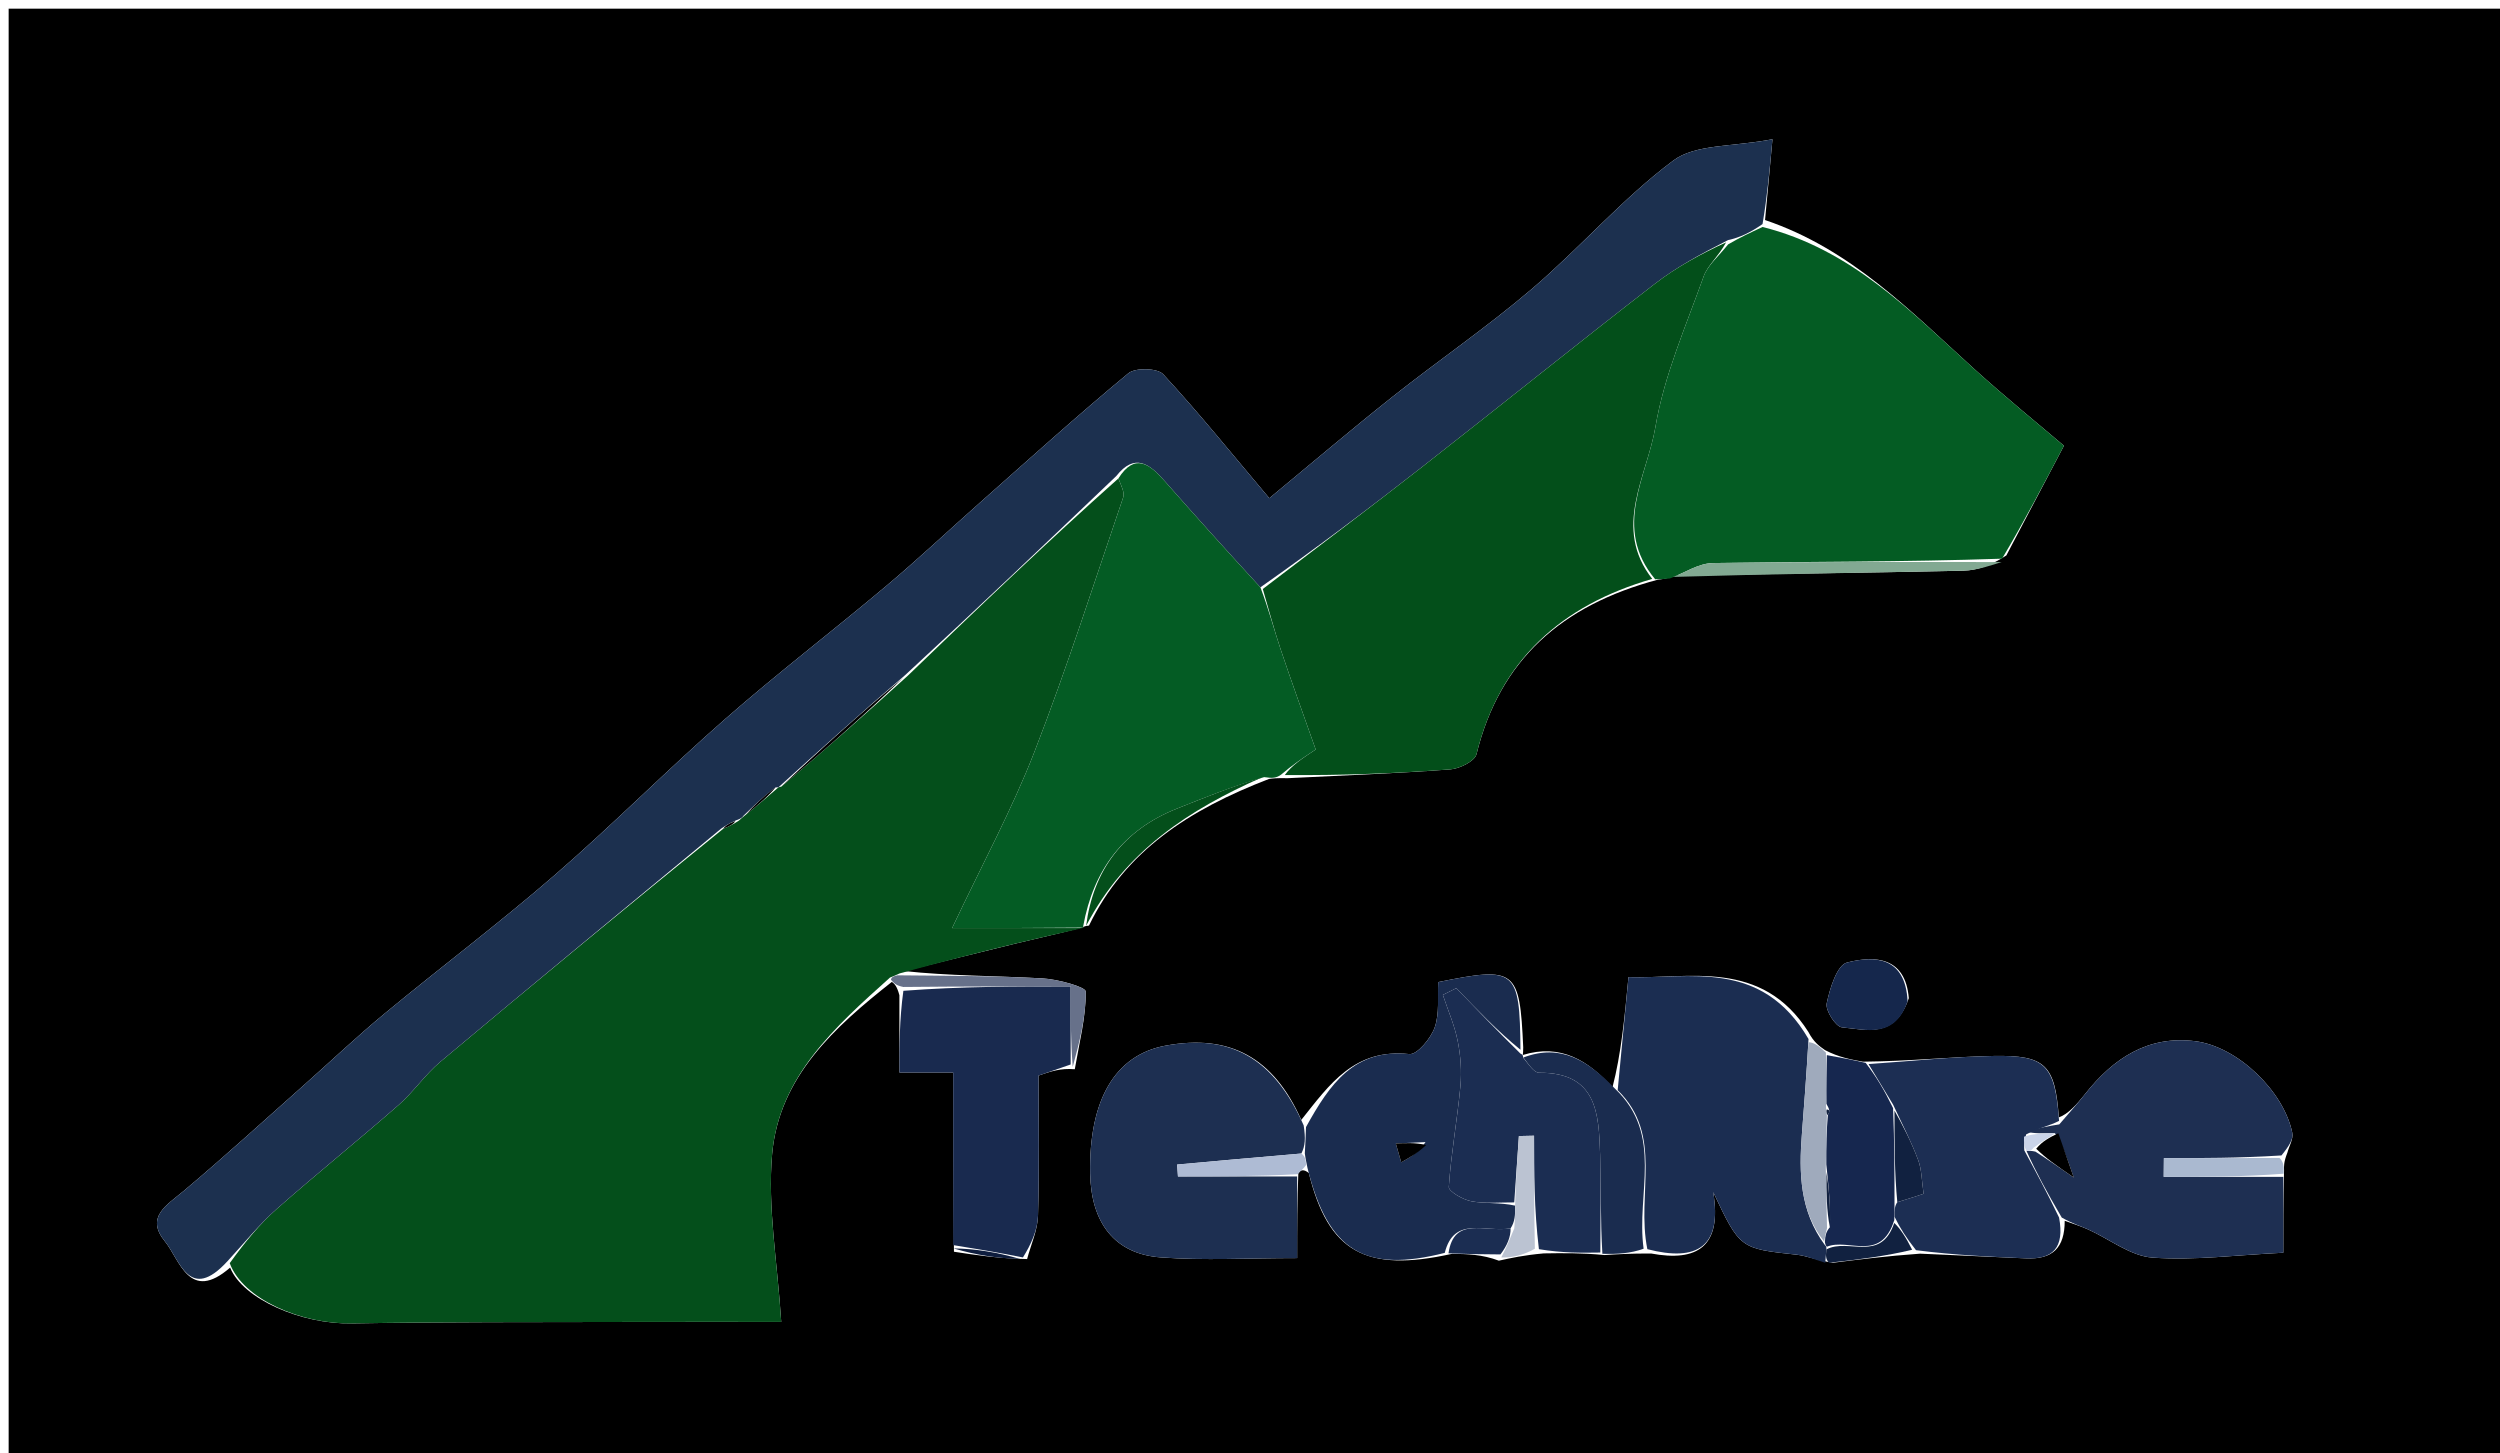 <svg version="1.1" id="Layer_1" xmlns="http://www.w3.org/2000/svg" xmlns:xlink="http://www.w3.org/1999/xlink" x="0px" y="0px"
	 width="100%" viewBox="0 0 289 168" enable-background="new 0 0 289 168" xml:space="preserve">
<path fill="#000000" opacity="1" stroke="none" 
	d="
M172,169 
	C114.667,169 57.833,169 1,169 
	C1,113 1,57 1,1 
	C97.333,1 193.667,1 290,1 
	C290,57 290,113 290,169 
	C250.833,169 211.667,169 172,169 
M173.27,145.734 
	C174.688,145.42 176.105,145.106 178.459,144.892 
	C180.639,144.859 182.818,144.826 185.475,145.084 
	C186.984,144.99 188.492,144.896 190.866,144.905 
	C196.193,145.899 199.105,144.128 198.047,137.809 
	C201.146,144.36 201.149,144.331 207.705,145.046 
	C208.825,145.168 209.904,145.656 211.875,145.977 
	C214.937,145.592 217.998,145.208 221.96,144.923 
	C226.044,145.105 230.127,145.284 234.211,145.468 
	C237.287,145.607 238.683,144.262 238.68,141.122 
	C239.585,141.454 240.513,141.733 241.39,142.127 
	C243.878,143.243 246.288,145.196 248.833,145.381 
	C253.651,145.732 258.542,145.078 263.949,144.815 
	C263.949,141.898 263.949,138.972 264.036,135.313 
	C264.016,134.821 263.996,134.328 264.418,133.259 
	C264.624,132.486 265.131,131.652 264.988,130.951 
	C264.012,126.165 258.691,120.98 253.747,120.358 
	C248.324,119.675 244.286,122.348 241.039,126.466 
	C240.088,127.671 239.051,128.809 238.005,129.166 
	C237.556,123.099 236.489,121.952 230.403,122.07 
	C225.599,122.164 220.803,122.679 215.344,122.73 
	C213.956,122.478 212.568,122.225 210.969,121.39 
	C210.317,120.936 209.665,120.481 209.047,119.289 
	C203.632,110.788 195.264,113.173 188.25,112.957 
	C187.8,117.675 187.402,121.85 186.403,125.695 
	C183.609,122.633 180.443,120.589 176.021,121.961 
	C176.021,121.961 176.075,121.954 176.084,121.071 
	C175.676,112.048 175.239,111.698 166.258,113.529 
	C166.164,115.224 166.424,117.143 165.852,118.769 
	C165.405,120.039 163.819,121.947 162.921,121.852 
	C156.552,121.177 153.703,125.349 150.428,129.462 
	C147.225,122.25 142.162,119.487 134.71,120.883 
	C128.909,121.97 125.868,127.142 126.022,135.66 
	C126.125,141.364 128.854,144.953 134.157,145.354 
	C139.191,145.733 144.276,145.435 149.95,145.435 
	C149.95,141.862 149.95,138.93 150.093,135.475 
	C150.392,135.294 150.691,135.114 151.299,135.603 
	C153.533,144.668 157.804,147.177 167.873,144.938 
	C169.606,144.971 171.339,145.004 173.27,145.734 
M118.734,145.547 
	C119.175,143.878 119.944,142.22 119.994,140.539 
	C120.157,135.123 120.055,129.7 120.055,124.336 
	C121.399,123.872 122.583,123.462 124.246,123.603 
	C124.753,120.61 125.531,117.616 125.517,114.625 
	C125.515,114.086 122.273,113.197 120.493,113.1 
	C115.016,112.8 109.523,112.807 104.548,112.255 
	C108.891,111.178 113.23,110.086 117.578,109.031 
	C120.109,108.417 122.654,107.862 125.256,107.179 
	C125.256,107.179 125.219,107.066 125.889,106.996 
	C130.075,98.343 137.51,93.583 146.7,90.044 
	C147.129,89.987 147.559,89.93 148.854,89.959 
	C155.119,89.645 161.391,89.409 167.645,88.943 
	C168.732,88.862 170.483,87.995 170.684,87.184 
	C173.382,76.277 180.526,69.963 191.678,67.003 
	C192.131,66.959 192.584,66.916 193.8,66.512 
	C204.854,66.346 215.909,66.219 226.962,65.97 
	C228.6,65.934 230.224,65.326 231.935,64.207 
	C234.062,60.155 236.189,56.103 238.591,51.527 
	C235.834,49.176 231.904,45.989 228.16,42.597 
	C220.87,35.991 214.003,28.807 204.04,25.437 
	C204.3,22.61 204.559,19.782 204.898,16.095 
	C200.241,16.998 195.993,16.646 193.434,18.556 
	C187.56,22.94 182.677,28.626 177.073,33.409 
	C171.91,37.815 166.275,41.664 160.949,45.886 
	C156.135,49.702 151.458,53.69 146.732,57.594 
	C142.434,52.497 138.605,47.738 134.467,43.265 
	C133.799,42.544 131.25,42.477 130.435,43.152 
	C124.59,47.984 118.961,53.079 113.279,58.107 
	C109.664,61.306 106.15,64.624 102.457,67.729 
	C96.298,72.907 89.897,77.804 83.845,83.101 
	C77.132,88.979 70.838,95.337 64.098,101.181 
	C57.727,106.706 50.973,111.786 44.47,117.161 
	C41.219,119.847 38.155,122.759 34.997,125.559 
	C30.418,129.62 25.901,133.756 21.214,137.689 
	C19.259,139.329 16.772,140.699 19.064,143.506 
	C20.77,145.595 21.862,150.66 26.603,146.534 
	C28.077,150.186 34.852,153.091 40.648,152.989 
	C51.38,152.8 62.117,152.851 72.852,152.818 
	C78.857,152.8 84.862,152.815 90.312,152.815 
	C89.868,145.823 88.715,139.541 89.26,133.411 
	C90.056,124.45 96.581,118.651 103.099,113.506 
	C103.386,113.724 103.672,113.942 103.971,115.047 
	C103.971,117.927 103.971,120.807 103.971,123.981 
	C106.35,123.981 107.893,123.981 110.187,123.981 
	C110.187,130.838 110.187,137.386 110.277,144.701 
	C112.859,145.094 115.441,145.486 118.734,145.547 
M220.659,115.39 
	C220.264,110.618 216.763,110.43 213.517,111.268 
	C212.361,111.567 211.528,114.259 211.165,115.988 
	C210.994,116.801 212.212,118.696 212.927,118.763 
	C215.701,119.024 219.035,120.113 220.659,115.39 
z"/>
<path fill="#044F1B" opacity="1" stroke="none" 
	d="
M125.193,107.281 
	C122.654,107.862 120.109,108.417 117.578,109.031 
	C113.23,110.086 108.891,111.178 103.997,112.526 
	C103.258,112.867 103.071,112.937 102.883,113.006 
	C96.581,118.651 90.056,124.45 89.26,133.411 
	C88.715,139.541 89.868,145.823 90.312,152.815 
	C84.862,152.815 78.857,152.8 72.852,152.818 
	C62.117,152.851 51.38,152.8 40.648,152.989 
	C34.852,153.091 28.077,150.186 26.557,146.02 
	C28.328,143.58 30.012,141.501 31.989,139.757 
	C36.617,135.675 41.43,131.805 46.074,127.741 
	C47.814,126.217 49.145,124.217 50.914,122.734 
	C61.679,113.713 72.517,104.778 83.606,95.802 
	C84.355,95.512 84.829,95.235 85.422,94.86 
	C85.694,94.622 85.829,94.467 86.267,94.136 
	C87.732,92.975 88.877,91.976 90.015,90.992 
	C90.009,91.008 89.976,91.021 90.323,90.933 
	C95.363,86.69 100.057,82.535 104.966,78.089 
	C113.135,70.208 121.089,62.619 129.285,55.306 
	C129.645,56.223 130.025,56.954 129.841,57.493 
	C126.495,67.317 123.344,77.22 119.59,86.889 
	C117.006,93.544 113.568,99.867 110.066,107.281 
	C115.655,107.281 120.424,107.281 125.193,107.281 
z"/>
<path fill="#1C304F" opacity="1" stroke="none" 
	d="
M85.947,94.297 
	C85.829,94.467 85.694,94.622 85.123,94.816 
	C84.247,95.185 83.789,95.5 83.33,95.814 
	C72.517,104.778 61.679,113.713 50.914,122.734 
	C49.145,124.217 47.814,126.217 46.074,127.741 
	C41.43,131.805 36.617,135.675 31.989,139.757 
	C30.012,141.501 28.328,143.58 26.32,145.768 
	C21.862,150.66 20.77,145.595 19.064,143.506 
	C16.772,140.699 19.259,139.329 21.214,137.689 
	C25.901,133.756 30.418,129.62 34.997,125.559 
	C38.155,122.759 41.219,119.847 44.47,117.161 
	C50.973,111.786 57.727,106.706 64.098,101.181 
	C70.838,95.337 77.132,88.979 83.845,83.101 
	C89.897,77.804 96.298,72.907 102.457,67.729 
	C106.15,64.624 109.664,61.306 113.279,58.107 
	C118.961,53.079 124.59,47.984 130.435,43.152 
	C131.25,42.477 133.799,42.544 134.467,43.265 
	C138.605,47.738 142.434,52.497 146.732,57.594 
	C151.458,53.69 156.135,49.702 160.949,45.886 
	C166.275,41.664 171.91,37.815 177.073,33.409 
	C182.677,28.626 187.56,22.94 193.434,18.556 
	C195.993,16.646 200.241,16.998 204.898,16.095 
	C204.559,19.782 204.3,22.61 203.749,25.902 
	C202.305,26.907 201.151,27.447 199.764,27.754 
	C196.771,29.277 193.855,30.833 191.277,32.827 
	C182.256,39.802 173.378,46.963 164.392,53.984 
	C158.301,58.744 152.12,63.39 145.701,67.896 
	C141.812,63.665 138.182,59.641 134.601,55.573 
	C132.88,53.619 131.179,52.322 129.042,55.03 
	C121.089,62.619 113.135,70.208 104.627,78.048 
	C99.374,82.54 94.675,86.781 89.976,91.021 
	C89.976,91.021 90.009,91.008 89.655,91.026 
	C88.182,92.127 87.065,93.212 85.947,94.297 
z"/>
<path fill="#034F1A" opacity="1" stroke="none" 
	d="
M145.98,68.086 
	C152.12,63.39 158.301,58.744 164.392,53.984 
	C173.378,46.963 182.256,39.802 191.277,32.827 
	C193.855,30.833 196.771,29.277 199.537,28.019 
	C198.654,29.657 197.4,30.666 196.94,31.957 
	C194.892,37.698 192.374,43.402 191.368,49.347 
	C190.402,55.06 186.367,61.006 190.997,66.92 
	C180.526,69.963 173.382,76.277 170.684,87.184 
	C170.483,87.995 168.732,88.862 167.645,88.943 
	C161.391,89.409 155.119,89.645 148.522,89.596 
	C149.338,88.472 150.484,87.711 152.095,86.642 
	C150.711,82.703 149.324,78.893 148.038,75.048 
	C147.27,72.755 146.661,70.409 145.98,68.086 
z"/>
<path fill="#045C23" opacity="1" stroke="none" 
	d="
M191.338,66.962 
	C186.367,61.006 190.402,55.06 191.368,49.347 
	C192.374,43.402 194.892,37.698 196.94,31.957 
	C197.4,30.666 198.654,29.657 199.77,28.253 
	C201.151,27.447 202.305,26.907 203.754,26.239 
	C214.003,28.807 220.87,35.991 228.16,42.597 
	C231.904,45.989 235.834,49.176 238.591,51.527 
	C236.189,56.103 234.062,60.155 231.439,64.584 
	C219.963,64.976 208.982,64.914 198.004,65.09 
	C196.339,65.117 194.692,66.25 193.037,66.872 
	C192.584,66.916 192.131,66.959 191.338,66.962 
z"/>
<path fill="#045C24" opacity="1" stroke="none" 
	d="
M145.701,67.896 
	C146.661,70.409 147.27,72.755 148.038,75.048 
	C149.324,78.893 150.711,82.703 152.095,86.642 
	C150.484,87.711 149.338,88.472 148.089,89.554 
	C147.559,89.93 147.129,89.987 146.134,89.836 
	C142.399,90.911 139.238,92.211 136.062,93.471 
	C129.847,95.937 126.387,100.584 125.219,107.066 
	C125.219,107.066 125.256,107.179 125.225,107.23 
	C120.424,107.281 115.655,107.281 110.066,107.281 
	C113.568,99.867 117.006,93.544 119.59,86.889 
	C123.344,77.22 126.495,67.317 129.841,57.493 
	C130.025,56.954 129.645,56.223 129.285,55.306 
	C131.179,52.322 132.88,53.619 134.601,55.573 
	C138.182,59.641 141.812,63.665 145.701,67.896 
z"/>
<path fill="#1B2D51" opacity="1" stroke="none" 
	d="
M211.002,145.976 
	C209.904,145.656 208.825,145.168 207.705,145.046 
	C201.149,144.331 201.146,144.36 198.047,137.809 
	C199.105,144.128 196.193,145.899 190.434,144.404 
	C189.124,137.924 192.36,131.254 187.004,126.025 
	C187.402,121.85 187.8,117.675 188.25,112.957 
	C195.264,113.173 203.632,110.788 209.066,120.112 
	C208.823,124.323 208.563,127.712 208.3,131.101 
	C207.951,135.591 208.053,139.989 210.942,143.912 
	C211.024,143.98 211.179,144.126 211.132,144.432 
	C211.058,145.151 211.03,145.563 211.002,145.976 
z"/>
<path fill="#1E2F52" opacity="1" stroke="none" 
	d="
M263.949,136.047 
	C263.949,138.972 263.949,141.898 263.949,144.815 
	C258.542,145.078 253.651,145.732 248.833,145.381 
	C246.288,145.196 243.878,143.243 241.39,142.127 
	C240.513,141.733 239.585,141.454 238.34,140.751 
	C236.669,137.915 235.338,135.449 234.255,133.027 
	C234.67,133.047 234.836,133.022 235.293,133.129 
	C236.56,133.935 237.538,134.61 239.729,136.122 
	C238.82,133.515 238.382,132.259 237.553,130.994 
	C236.118,131.018 235.074,131.052 234.274,130.822 
	C235.697,130.366 236.875,130.172 238.054,129.978 
	C239.051,128.809 240.088,127.671 241.039,126.466 
	C244.286,122.348 248.324,119.675 253.747,120.358 
	C258.691,120.98 264.012,126.165 264.988,130.951 
	C265.131,131.652 264.624,132.486 263.734,133.57 
	C258.748,133.881 254.446,133.881 250.144,133.881 
	C250.137,134.603 250.131,135.325 250.125,136.047 
	C254.733,136.047 259.341,136.047 263.949,136.047 
z"/>
<path fill="#1D2F51" opacity="1" stroke="none" 
	d="
M149.95,135.997 
	C149.95,138.93 149.95,141.862 149.95,145.435 
	C144.276,145.435 139.191,145.733 134.157,145.354 
	C128.854,144.953 126.125,141.364 126.022,135.66 
	C125.868,127.142 128.909,121.97 134.71,120.883 
	C142.162,119.487 147.225,122.25 150.705,130.094 
	C150.933,131.597 150.885,132.467 150.436,133.347 
	C145.383,133.779 140.729,134.2 136.076,134.621 
	C136.108,135.079 136.139,135.538 136.171,135.997 
	C140.764,135.997 145.357,135.997 149.95,135.997 
z"/>
<path fill="#1A2C4F" opacity="1" stroke="none" 
	d="
M150.836,133.337 
	C150.885,132.467 150.933,131.597 150.973,130.29 
	C153.703,125.349 156.552,121.177 162.921,121.852 
	C163.819,121.947 165.405,120.039 165.852,118.769 
	C166.424,117.143 166.164,115.224 166.258,113.529 
	C175.239,111.698 175.676,112.048 175.766,121.351 
	C173.082,119.164 170.716,116.696 168.35,114.228 
	C167.832,114.489 167.313,114.751 166.795,115.012 
	C167.384,116.787 168.148,118.527 168.511,120.347 
	C168.851,122.046 168.983,123.85 168.822,125.572 
	C168.458,129.459 167.747,133.317 167.482,137.207 
	C167.447,137.726 169.124,138.691 170.115,138.873 
	C171.712,139.167 173.398,138.982 175.141,139.369 
	C175.174,140.493 175.112,141.247 174.624,142.001 
	C171.621,142.482 168.086,140.531 167.014,144.832 
	C157.804,147.177 153.533,144.668 151.141,135 
	C150.935,134.043 150.885,133.69 150.836,133.337 
M164.79,132.026 
	C163.646,132.08 162.501,132.133 161.356,132.187 
	C161.564,132.912 161.772,133.637 161.98,134.361 
	C162.964,133.807 163.948,133.253 164.79,132.026 
M173.542,116.508 
	C173.542,116.508 173.483,116.535 173.542,116.508 
z"/>
<path fill="#192A4F" opacity="1" stroke="none" 
	d="
M123.767,123.053 
	C122.583,123.462 121.399,123.872 120.055,124.336 
	C120.055,129.7 120.157,135.123 119.994,140.539 
	C119.944,142.22 119.175,143.878 118.252,145.36 
	C115.242,144.76 112.715,144.347 110.187,143.933 
	C110.187,137.386 110.187,130.838 110.187,123.981 
	C107.893,123.981 106.35,123.981 103.971,123.981 
	C103.971,120.807 103.971,117.927 104.43,114.537 
	C111.126,114.028 117.361,114.028 123.767,114.028 
	C123.767,117.487 123.767,120.27 123.767,123.053 
z"/>
<path fill="#1C2E53" opacity="1" stroke="none" 
	d="
M234.007,132.983 
	C235.338,135.449 236.669,137.915 238.031,140.753 
	C238.683,144.262 237.287,145.607 234.211,145.468 
	C230.127,145.284 226.044,145.105 221.491,144.521 
	C220.349,143.072 219.676,142.025 219.005,140.651 
	C219.006,139.887 219.005,139.451 219.33,138.971 
	C220.72,138.562 221.784,138.197 222.369,137.996 
	C222.146,136.514 222.158,135.225 221.738,134.098 
	C220.959,132.009 219.927,130.014 218.842,127.692 
	C217.79,125.939 216.897,124.472 216.004,123.006 
	C220.803,122.679 225.599,122.164 230.403,122.07 
	C236.489,121.952 237.556,123.099 238.03,129.572 
	C236.875,130.172 235.697,130.366 234.222,131.137 
	C233.953,132.137 233.98,132.56 234.007,132.983 
z"/>
<path fill="#1B2D52" opacity="1" stroke="none" 
	d="
M175.046,138.999 
	C173.398,138.982 171.712,139.167 170.115,138.873 
	C169.124,138.691 167.447,137.726 167.482,137.207 
	C167.747,133.317 168.458,129.459 168.822,125.572 
	C168.983,123.85 168.851,122.046 168.511,120.347 
	C168.148,118.527 167.384,116.787 166.795,115.012 
	C167.313,114.751 167.832,114.489 168.35,114.228 
	C170.716,116.696 173.082,119.164 175.761,121.793 
	C176.075,121.954 176.021,121.961 176.085,122.271 
	C176.742,123.079 177.337,124.012 177.927,124.008 
	C184.619,123.972 184.823,128.739 184.973,133.456 
	C185.093,137.232 184.998,141.014 184.998,144.794 
	C182.818,144.826 180.639,144.859 177.898,144.404 
	C177.337,139.707 177.337,135.498 177.337,131.29 
	C176.752,131.302 176.168,131.315 175.583,131.328 
	C175.404,133.885 175.225,136.442 175.046,138.999 
z"/>
<path fill="#16274F" opacity="1" stroke="none" 
	d="
M219.004,139.015 
	C219.005,139.451 219.006,139.887 218.978,141.048 
	C217.406,146.012 213.687,143.071 211.179,144.126 
	C211.179,144.126 211.024,143.98 210.956,143.594 
	C210.993,142.799 211.099,142.39 211.528,141.873 
	C211.632,139.526 211.412,137.286 211.121,134.616 
	C211.098,132.446 211.146,130.707 211.304,128.87 
	C211.565,128.478 211.493,128.233 211.134,127.606 
	C211.106,125.441 211.143,123.707 211.18,121.973 
	C212.568,122.225 213.956,122.478 215.674,122.868 
	C216.897,124.472 217.79,125.939 218.842,128.101 
	C219.001,132.203 219.002,135.609 219.004,139.015 
z"/>
<path fill="#1A2C4F" opacity="1" stroke="none" 
	d="
M185.236,144.939 
	C184.998,141.014 185.093,137.232 184.973,133.456 
	C184.823,128.739 184.619,123.972 177.927,124.008 
	C177.337,124.012 176.742,123.079 176.099,122.25 
	C180.443,120.589 183.609,122.633 186.704,125.86 
	C192.36,131.254 189.124,137.924 190.001,144.353 
	C188.492,144.896 186.984,144.99 185.236,144.939 
z"/>
<path fill="#15274C" opacity="1" stroke="none" 
	d="
M220.518,115.753 
	C219.035,120.113 215.701,119.024 212.927,118.763 
	C212.212,118.696 210.994,116.801 211.165,115.988 
	C211.528,114.259 212.361,111.567 213.517,111.268 
	C216.763,110.43 220.264,110.618 220.518,115.753 
z"/>
<path fill="#044F1B" opacity="1" stroke="none" 
	d="
M125.554,107.031 
	C126.387,100.584 129.847,95.937 136.062,93.471 
	C139.238,92.211 142.399,90.911 145.814,89.895 
	C137.51,93.583 130.075,98.343 125.554,107.031 
z"/>
<path fill="#9FAABC" opacity="1" stroke="none" 
	d="
M211.204,141.98 
	C211.099,142.39 210.993,142.799 210.874,143.527 
	C208.053,139.989 207.951,135.591 208.3,131.101 
	C208.563,127.712 208.823,124.323 209.049,120.481 
	C209.665,120.481 210.317,120.936 211.074,121.682 
	C211.143,123.707 211.106,125.441 211.085,127.839 
	C211.1,128.502 211.193,128.967 211.193,128.967 
	C211.146,130.707 211.098,132.446 211.061,135.046 
	C211.116,137.931 211.16,139.955 211.204,141.98 
z"/>
<path fill="#BBC3D2" opacity="1" stroke="none" 
	d="
M175.141,139.369 
	C175.225,136.442 175.404,133.885 175.583,131.328 
	C176.168,131.315 176.752,131.302 177.337,131.29 
	C177.337,135.498 177.337,139.707 177.43,144.354 
	C176.105,145.106 174.688,145.42 173.548,145.359 
	C174.234,143.99 174.642,142.996 175.05,142.002 
	C175.112,141.247 175.174,140.493 175.141,139.369 
z"/>
<path fill="#67718A" opacity="1" stroke="none" 
	d="
M124.007,123.328 
	C123.767,120.27 123.767,117.487 123.767,114.028 
	C117.361,114.028 111.126,114.028 104.424,114.094 
	C103.672,113.942 103.386,113.724 102.991,113.256 
	C103.071,112.937 103.258,112.867 103.741,112.746 
	C109.523,112.807 115.016,112.8 120.493,113.1 
	C122.273,113.197 125.515,114.086 125.517,114.625 
	C125.531,117.616 124.753,120.61 124.007,123.328 
z"/>
<path fill="#82A992" opacity="1" stroke="none" 
	d="
M193.418,66.692 
	C194.692,66.25 196.339,65.117 198.004,65.09 
	C208.982,64.914 219.963,64.976 231.399,64.972 
	C230.224,65.326 228.6,65.934 226.962,65.97 
	C215.909,66.219 204.854,66.346 193.418,66.692 
z"/>
<path fill="#AEBBD4" opacity="1" stroke="none" 
	d="
M150.436,133.347 
	C150.885,133.69 150.935,134.043 150.987,134.665 
	C150.691,135.114 150.392,135.294 150.022,135.736 
	C145.357,135.997 140.764,135.997 136.171,135.997 
	C136.139,135.538 136.108,135.079 136.076,134.621 
	C140.729,134.2 145.383,133.779 150.436,133.347 
z"/>
<path fill="#AAB9D0" opacity="1" stroke="none" 
	d="
M263.993,135.68 
	C259.341,136.047 254.733,136.047 250.125,136.047 
	C250.131,135.325 250.137,134.603 250.144,133.881 
	C254.446,133.881 258.748,133.881 263.513,133.858 
	C263.996,134.328 264.016,134.821 263.993,135.68 
z"/>
<path fill="#112140" opacity="1" stroke="none" 
	d="
M211.132,144.432 
	C213.687,143.071 217.406,146.012 218.977,141.375 
	C219.676,142.025 220.349,143.072 221.041,144.471 
	C217.998,145.208 214.937,145.592 211.439,145.976 
	C211.03,145.563 211.058,145.151 211.132,144.432 
z"/>
<path fill="#1B2D52" opacity="1" stroke="none" 
	d="
M174.624,142.001 
	C174.642,142.996 174.234,143.99 173.449,145.011 
	C171.339,145.004 169.606,144.971 167.444,144.885 
	C168.086,140.531 171.621,142.482 174.624,142.001 
z"/>
<path fill="#0E1D3E" opacity="1" stroke="none" 
	d="
M110.232,144.317 
	C112.715,144.347 115.242,144.76 117.896,145.526 
	C115.441,145.486 112.859,145.094 110.232,144.317 
z"/>
<path fill="#000000" opacity="1" stroke="none" 
	d="
M90.323,90.933 
	C94.675,86.781 99.374,82.54 104.412,78.34 
	C100.057,82.535 95.363,86.69 90.323,90.933 
z"/>
<path fill="#000000" opacity="1" stroke="none" 
	d="
M86.267,94.136 
	C87.065,93.212 88.182,92.127 89.661,91.009 
	C88.877,91.976 87.732,92.975 86.267,94.136 
z"/>
<path fill="#000000" opacity="1" stroke="none" 
	d="
M83.606,95.802 
	C83.789,95.5 84.247,95.185 85.004,94.914 
	C84.829,95.235 84.355,95.512 83.606,95.802 
z"/>
<path fill="#000000" opacity="1" stroke="none" 
	d="
M237.944,131.003 
	C238.382,132.259 238.82,133.515 239.729,136.122 
	C237.538,134.61 236.56,133.935 235.387,132.796 
	C236.108,131.889 237.026,131.446 237.944,131.003 
z"/>
<path fill="#CAD4E9" opacity="1" stroke="none" 
	d="
M237.553,130.994 
	C237.026,131.446 236.108,131.889 235.096,132.665 
	C234.836,133.022 234.67,133.047 234.255,133.027 
	C233.98,132.56 233.953,132.137 233.978,131.4 
	C235.074,131.052 236.118,131.018 237.553,130.994 
z"/>
<path fill="#000000" opacity="1" stroke="none" 
	d="
M164.861,132.362 
	C163.948,133.253 162.964,133.807 161.98,134.361 
	C161.772,133.637 161.564,132.912 161.356,132.187 
	C162.501,132.133 163.646,132.08 164.861,132.362 
z"/>
<path fill="#1B2D52" opacity="1" stroke="none" 
	d="
M173.513,116.522 
	C173.483,116.535 173.542,116.508 173.513,116.522 
z"/>
<path fill="#112140" opacity="1" stroke="none" 
	d="
M219.33,138.971 
	C219.002,135.609 219.001,132.203 219,128.388 
	C219.927,130.014 220.959,132.009 221.738,134.098 
	C222.158,135.225 222.146,136.514 222.369,137.996 
	C221.784,138.197 220.72,138.562 219.33,138.971 
z"/>
<path fill="#112140" opacity="1" stroke="none" 
	d="
M211.528,141.873 
	C211.16,139.955 211.116,137.931 211.132,135.476 
	C211.412,137.286 211.632,139.526 211.528,141.873 
z"/>
<path fill="#112140" opacity="1" stroke="none" 
	d="
M211.304,128.87 
	C211.193,128.967 211.1,128.502 211.149,128.27 
	C211.493,128.233 211.565,128.478 211.304,128.87 
z"/>
</svg>